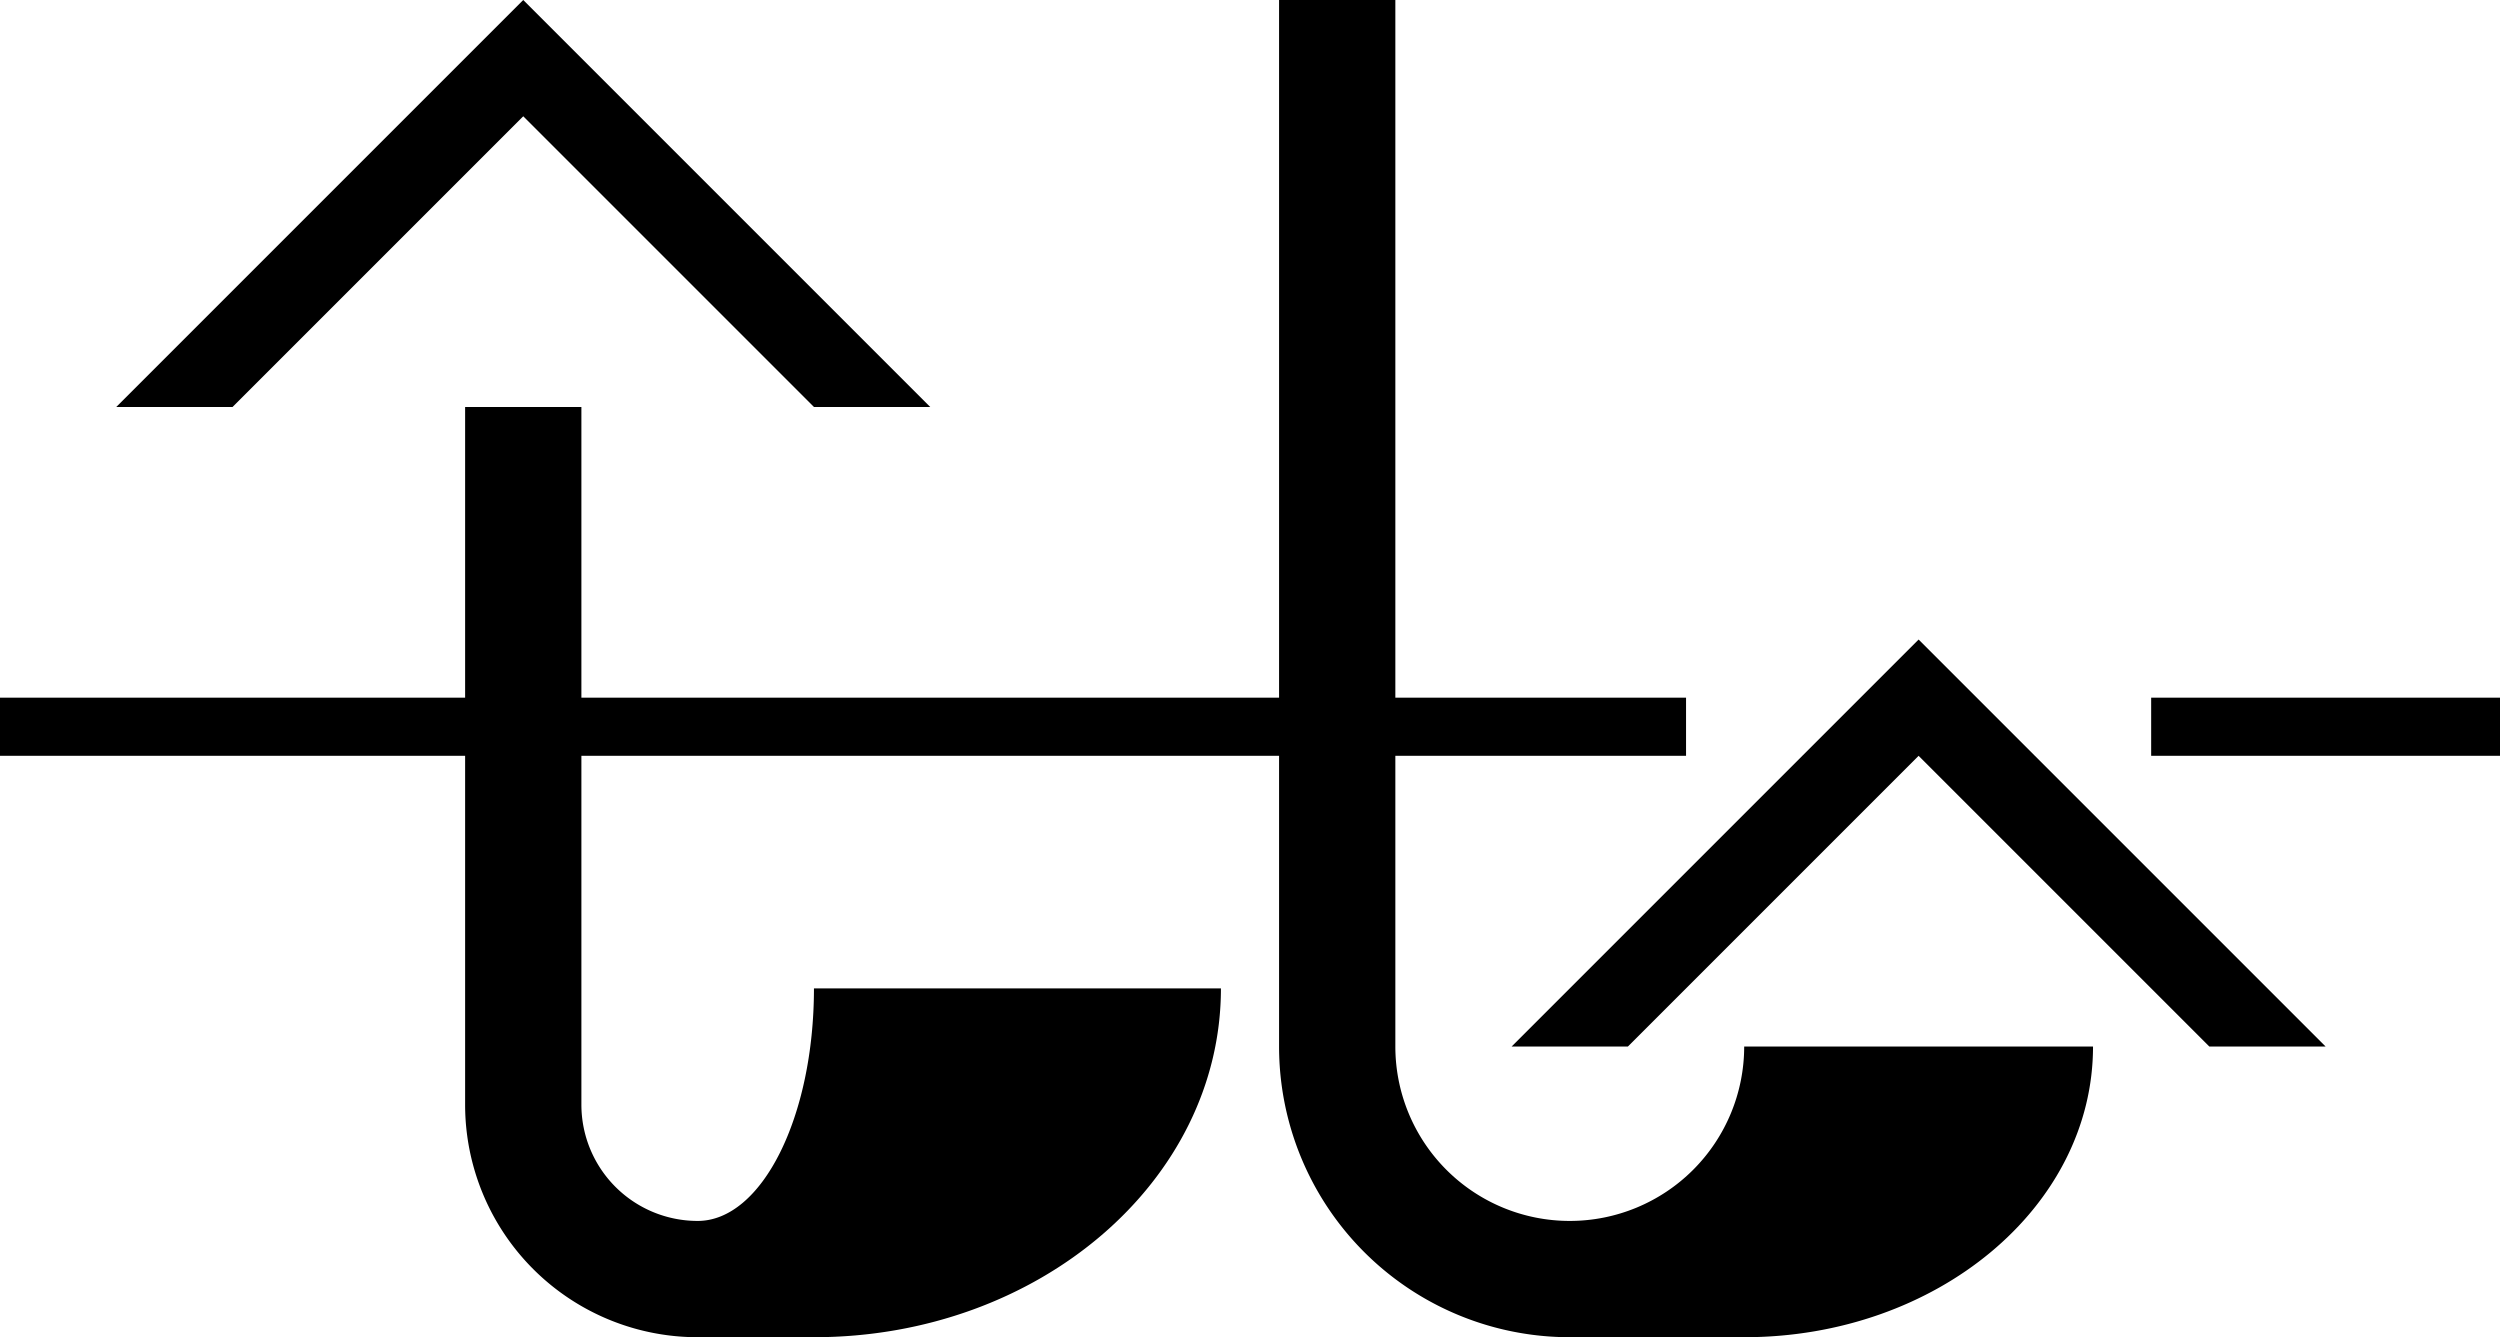 <svg xmlns="http://www.w3.org/2000/svg" version="1.0" width="43" height="23"><path d="M33 11l-7 7h2l5-5 5 5h2l-7-7z"/><path d="M22 0v18a5 5 0 0 0 5 5h3c3.314 0 6-2.239 6-5h-6a3 3 0 0 1-6 0V0h-2z"/><path d="M0 12v1h29v-1H0zm37 0v1h6v-1h-6zM9 0L2 7h2l5-5 5 5h2L9 0z"/><path d="M8 7v12a4 4 0 0 0 4 4h2c3.866 0 7-2.686 7-6h-7c0 2.21-.895 4-2 4a2 2 0 0 1-2-2V7H8z"/></svg>